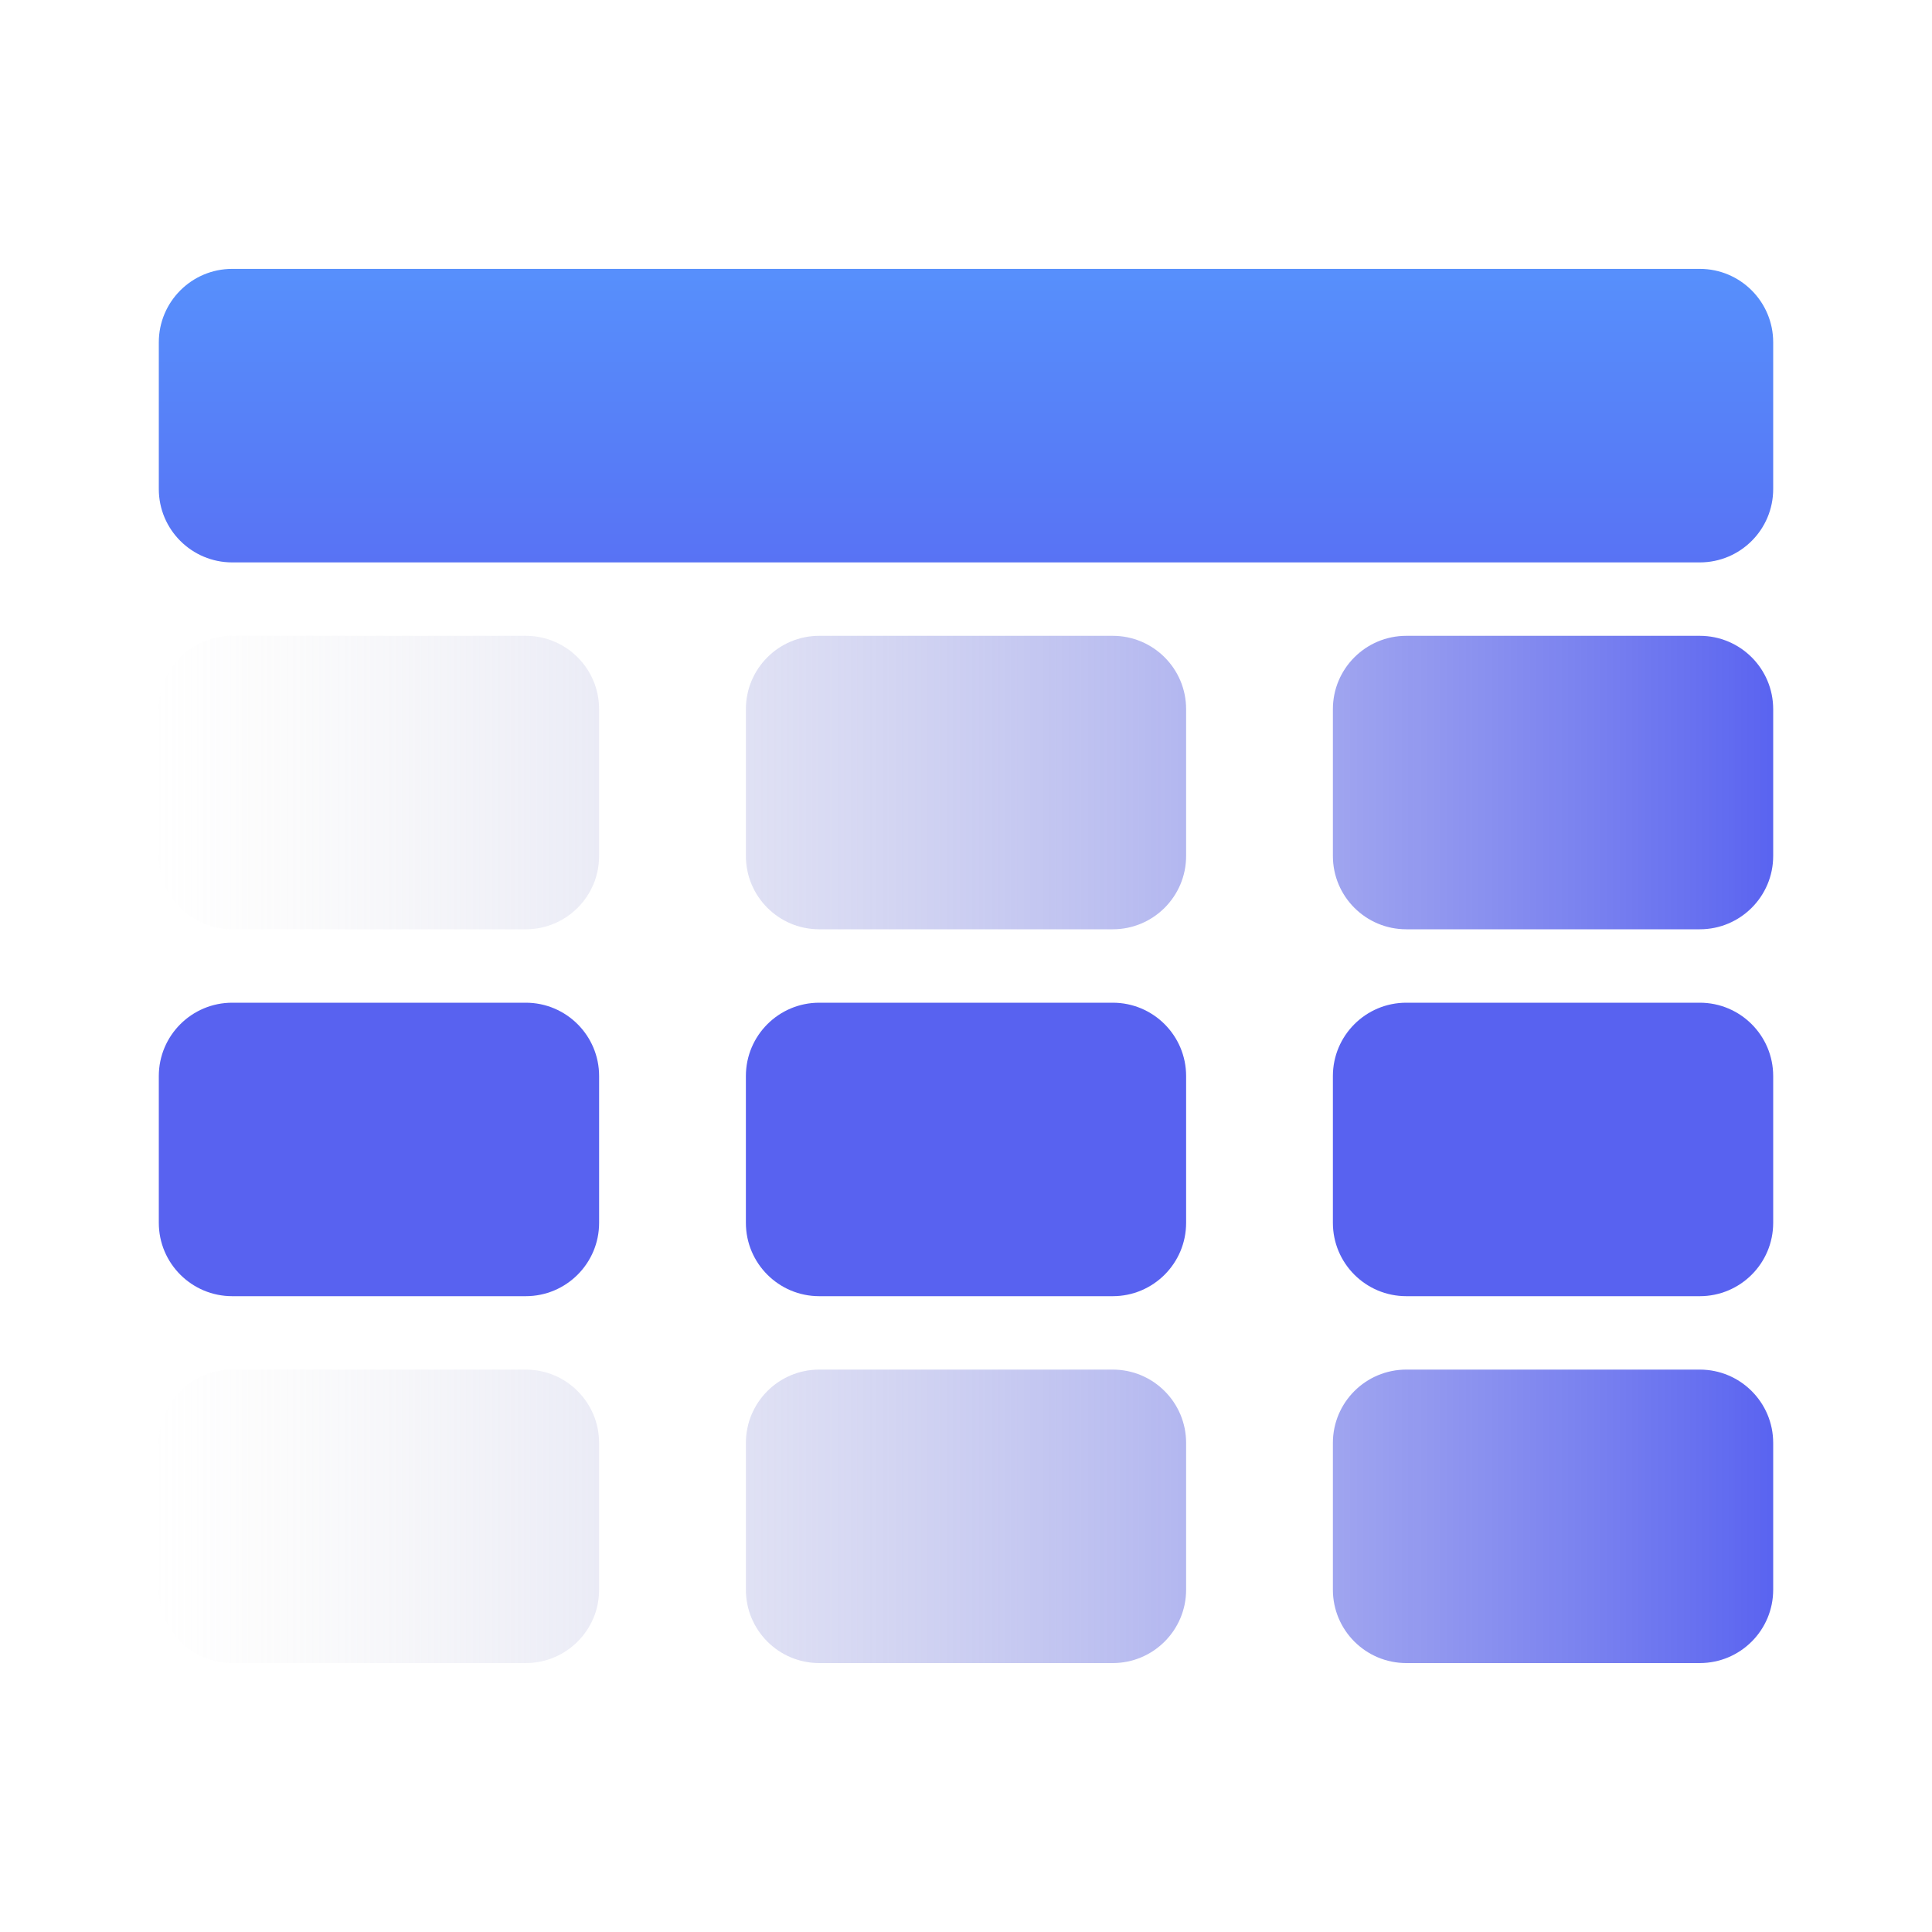 <svg xmlns="http://www.w3.org/2000/svg" xmlns:xlink="http://www.w3.org/1999/xlink" fill="none" version="1.1" width="30" height="30" viewBox="0 0 30 30"><defs><clipPath id="master_svg0_1247_08733"><rect x="0" y="0" width="30" height="30" rx="0"/></clipPath><linearGradient x1="0.108" y1="0" x2="0.108" y2="1" id="master_svg1_247_05230"><stop offset="0%" stop-color="#5790FC" stop-opacity="1"/><stop offset="45%" stop-color="#5862F0" stop-opacity="1"/><stop offset="100%" stop-color="#5862F0" stop-opacity="1"/></linearGradient><linearGradient x1="1" y1="0.5" x2="0" y2="0.5" id="master_svg2_247_05584"><stop offset="0%" stop-color="#5862F0" stop-opacity="1"/><stop offset="100%" stop-color="#D8D8D8" stop-opacity="0"/></linearGradient></defs><g clip-path="url(#master_svg0_1247_08733)"><g><path d="M8.164,15.57C8.793,15.57,9.303,16.08,9.303,16.709L9.303,18.988C9.303,19.617,8.793,20.127,8.164,20.127L3.606,20.127C2.977,20.127,2.466,19.617,2.466,18.988L2.466,16.709C2.466,16.08,2.977,15.57,3.606,15.57L8.164,15.57ZM17.279,15.57C17.908,15.57,18.418,16.08,18.418,16.709L18.418,18.988C18.418,19.617,17.908,20.127,17.279,20.127L12.721,20.127C12.092,20.127,11.582,19.617,11.582,18.988L11.582,16.709C11.582,16.08,12.092,15.57,12.721,15.57L17.279,15.57ZM26.394,15.57C27.024,15.57,27.534,16.08,27.534,16.709L27.534,18.988C27.534,19.617,27.024,20.127,26.394,20.127L21.837,20.127C21.207,20.127,20.697,19.617,20.697,18.988L20.697,16.709C20.697,16.08,21.207,15.57,21.837,15.57L26.394,15.57ZM26.394,4.175C27.024,4.175,27.534,4.686,27.534,5.315L27.534,7.594C27.534,8.223,27.024,8.733,26.394,8.733L3.606,8.733C2.977,8.733,2.466,8.223,2.466,7.594L2.466,5.315C2.466,4.686,2.977,4.175,3.606,4.175L26.394,4.175Z" fill="url(#master_svg1_247_05230)" fill-opacity="1"/></g><g><path d="M8.164,21.267C8.793,21.267,9.303,21.777,9.303,22.406L9.303,24.685C9.303,25.314,8.793,25.824,8.164,25.824L3.606,25.824C2.977,25.824,2.466,25.314,2.466,24.685L2.466,22.406C2.466,21.777,2.977,21.267,3.606,21.267L8.164,21.267ZM17.279,21.267C17.908,21.267,18.418,21.777,18.418,22.406L18.418,24.685C18.418,25.314,17.908,25.824,17.279,25.824L12.721,25.824C12.092,25.824,11.582,25.314,11.582,24.685L11.582,22.406C11.582,21.777,12.092,21.267,12.721,21.267L17.279,21.267ZM26.394,21.267C27.024,21.267,27.534,21.777,27.534,22.406L27.534,24.685C27.534,25.314,27.024,25.824,26.394,25.824L21.837,25.824C21.207,25.824,20.697,25.314,20.697,24.685L20.697,22.406C20.697,21.777,21.207,21.267,21.837,21.267L26.394,21.267ZM8.164,9.873C8.793,9.873,9.303,10.383,9.303,11.012L9.303,13.291C9.303,13.92,8.793,14.43,8.164,14.43L3.606,14.43C2.977,14.43,2.466,13.92,2.466,13.291L2.466,11.012C2.466,10.383,2.977,9.873,3.606,9.873L8.164,9.873ZM17.279,9.873C17.908,9.873,18.418,10.383,18.418,11.012L18.418,13.291C18.418,13.92,17.908,14.43,17.279,14.43L12.721,14.43C12.092,14.43,11.582,13.92,11.582,13.291L11.582,11.012C11.582,10.383,12.092,9.873,12.721,9.873L17.279,9.873ZM26.394,9.873C27.024,9.873,27.534,10.383,27.534,11.012L27.534,13.291C27.534,13.92,27.024,14.43,26.394,14.43L21.837,14.43C21.207,14.43,20.697,13.92,20.697,13.291L20.697,11.012C20.697,10.383,21.207,9.873,21.837,9.873L26.394,9.873Z" fill="url(#master_svg2_247_05584)" fill-opacity="1"/></g></g></svg>
